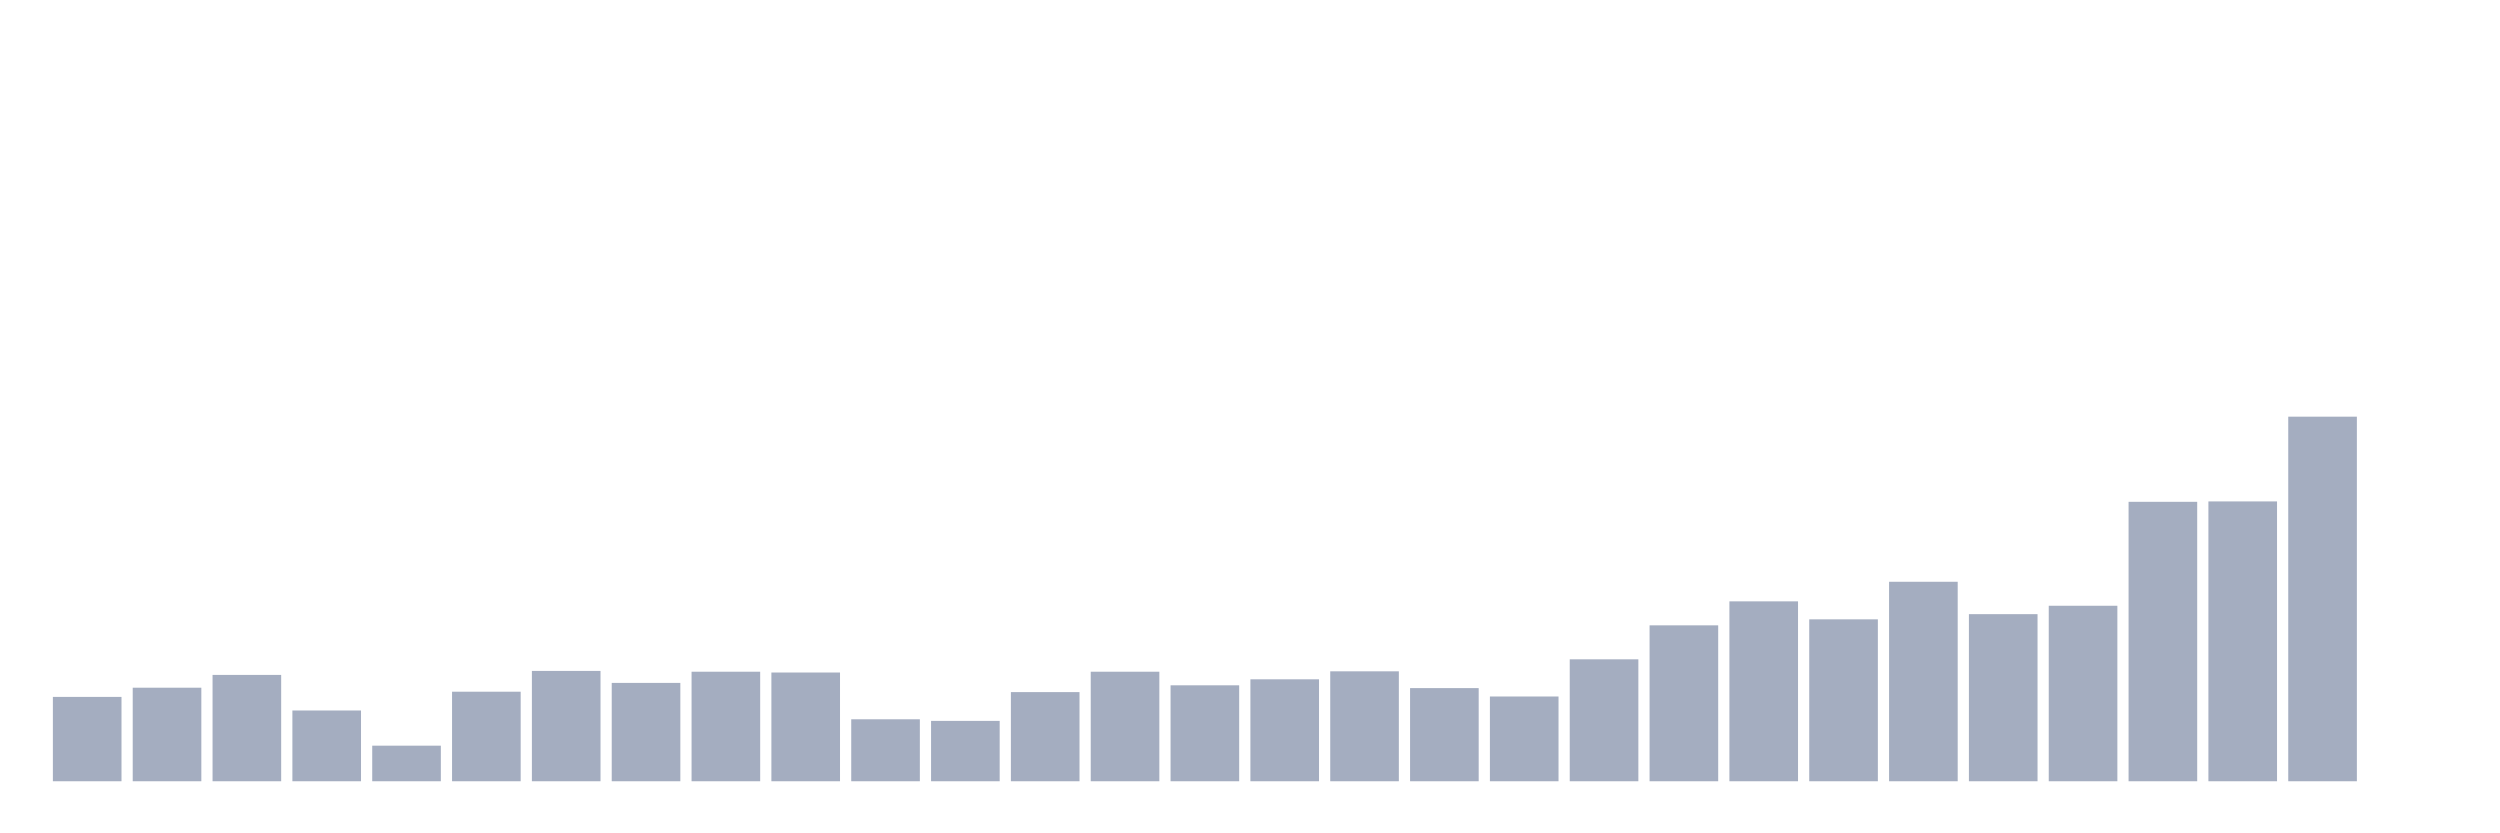 <svg xmlns="http://www.w3.org/2000/svg" viewBox="0 0 480 160"><g transform="translate(10,10)"><rect class="bar" x="0.153" width="13.175" y="123.805" height="16.195" fill="rgb(164,173,192)"></rect><rect class="bar" x="15.482" width="13.175" y="122.039" height="17.961" fill="rgb(164,173,192)"></rect><rect class="bar" x="30.81" width="13.175" y="119.583" height="20.417" fill="rgb(164,173,192)"></rect><rect class="bar" x="46.138" width="13.175" y="126.414" height="13.586" fill="rgb(164,173,192)"></rect><rect class="bar" x="61.466" width="13.175" y="133.169" height="6.831" fill="rgb(164,173,192)"></rect><rect class="bar" x="76.794" width="13.175" y="122.807" height="17.193" fill="rgb(164,173,192)"></rect><rect class="bar" x="92.123" width="13.175" y="118.816" height="21.184" fill="rgb(164,173,192)"></rect><rect class="bar" x="107.451" width="13.175" y="121.118" height="18.882" fill="rgb(164,173,192)"></rect><rect class="bar" x="122.779" width="13.175" y="118.969" height="21.031" fill="rgb(164,173,192)"></rect><rect class="bar" x="138.107" width="13.175" y="119.123" height="20.877" fill="rgb(164,173,192)"></rect><rect class="bar" x="153.436" width="13.175" y="128.103" height="11.897" fill="rgb(164,173,192)"></rect><rect class="bar" x="168.764" width="13.175" y="128.41" height="11.59" fill="rgb(164,173,192)"></rect><rect class="bar" x="184.092" width="13.175" y="122.884" height="17.116" fill="rgb(164,173,192)"></rect><rect class="bar" x="199.42" width="13.175" y="118.969" height="21.031" fill="rgb(164,173,192)"></rect><rect class="bar" x="214.748" width="13.175" y="121.579" height="18.421" fill="rgb(164,173,192)"></rect><rect class="bar" x="230.077" width="13.175" y="120.428" height="19.572" fill="rgb(164,173,192)"></rect><rect class="bar" x="245.405" width="13.175" y="118.893" height="21.107" fill="rgb(164,173,192)"></rect><rect class="bar" x="260.733" width="13.175" y="122.116" height="17.884" fill="rgb(164,173,192)"></rect><rect class="bar" x="276.061" width="13.175" y="123.728" height="16.272" fill="rgb(164,173,192)"></rect><rect class="bar" x="291.39" width="13.175" y="116.59" height="23.41" fill="rgb(164,173,192)"></rect><rect class="bar" x="306.718" width="13.175" y="110.066" height="29.934" fill="rgb(164,173,192)"></rect><rect class="bar" x="322.046" width="13.175" y="105.461" height="34.539" fill="rgb(164,173,192)"></rect><rect class="bar" x="337.374" width="13.175" y="108.914" height="31.086" fill="rgb(164,173,192)"></rect><rect class="bar" x="352.702" width="13.175" y="101.7" height="38.3" fill="rgb(164,173,192)"></rect><rect class="bar" x="368.031" width="13.175" y="107.917" height="32.083" fill="rgb(164,173,192)"></rect><rect class="bar" x="383.359" width="13.175" y="106.305" height="33.695" fill="rgb(164,173,192)"></rect><rect class="bar" x="398.687" width="13.175" y="86.349" height="53.651" fill="rgb(164,173,192)"></rect><rect class="bar" x="414.015" width="13.175" y="86.272" height="53.728" fill="rgb(164,173,192)"></rect><rect class="bar" x="429.344" width="13.175" y="70" height="70" fill="rgb(164,173,192)"></rect><rect class="bar" x="444.672" width="13.175" y="140" height="0" fill="rgb(164,173,192)"></rect></g></svg>